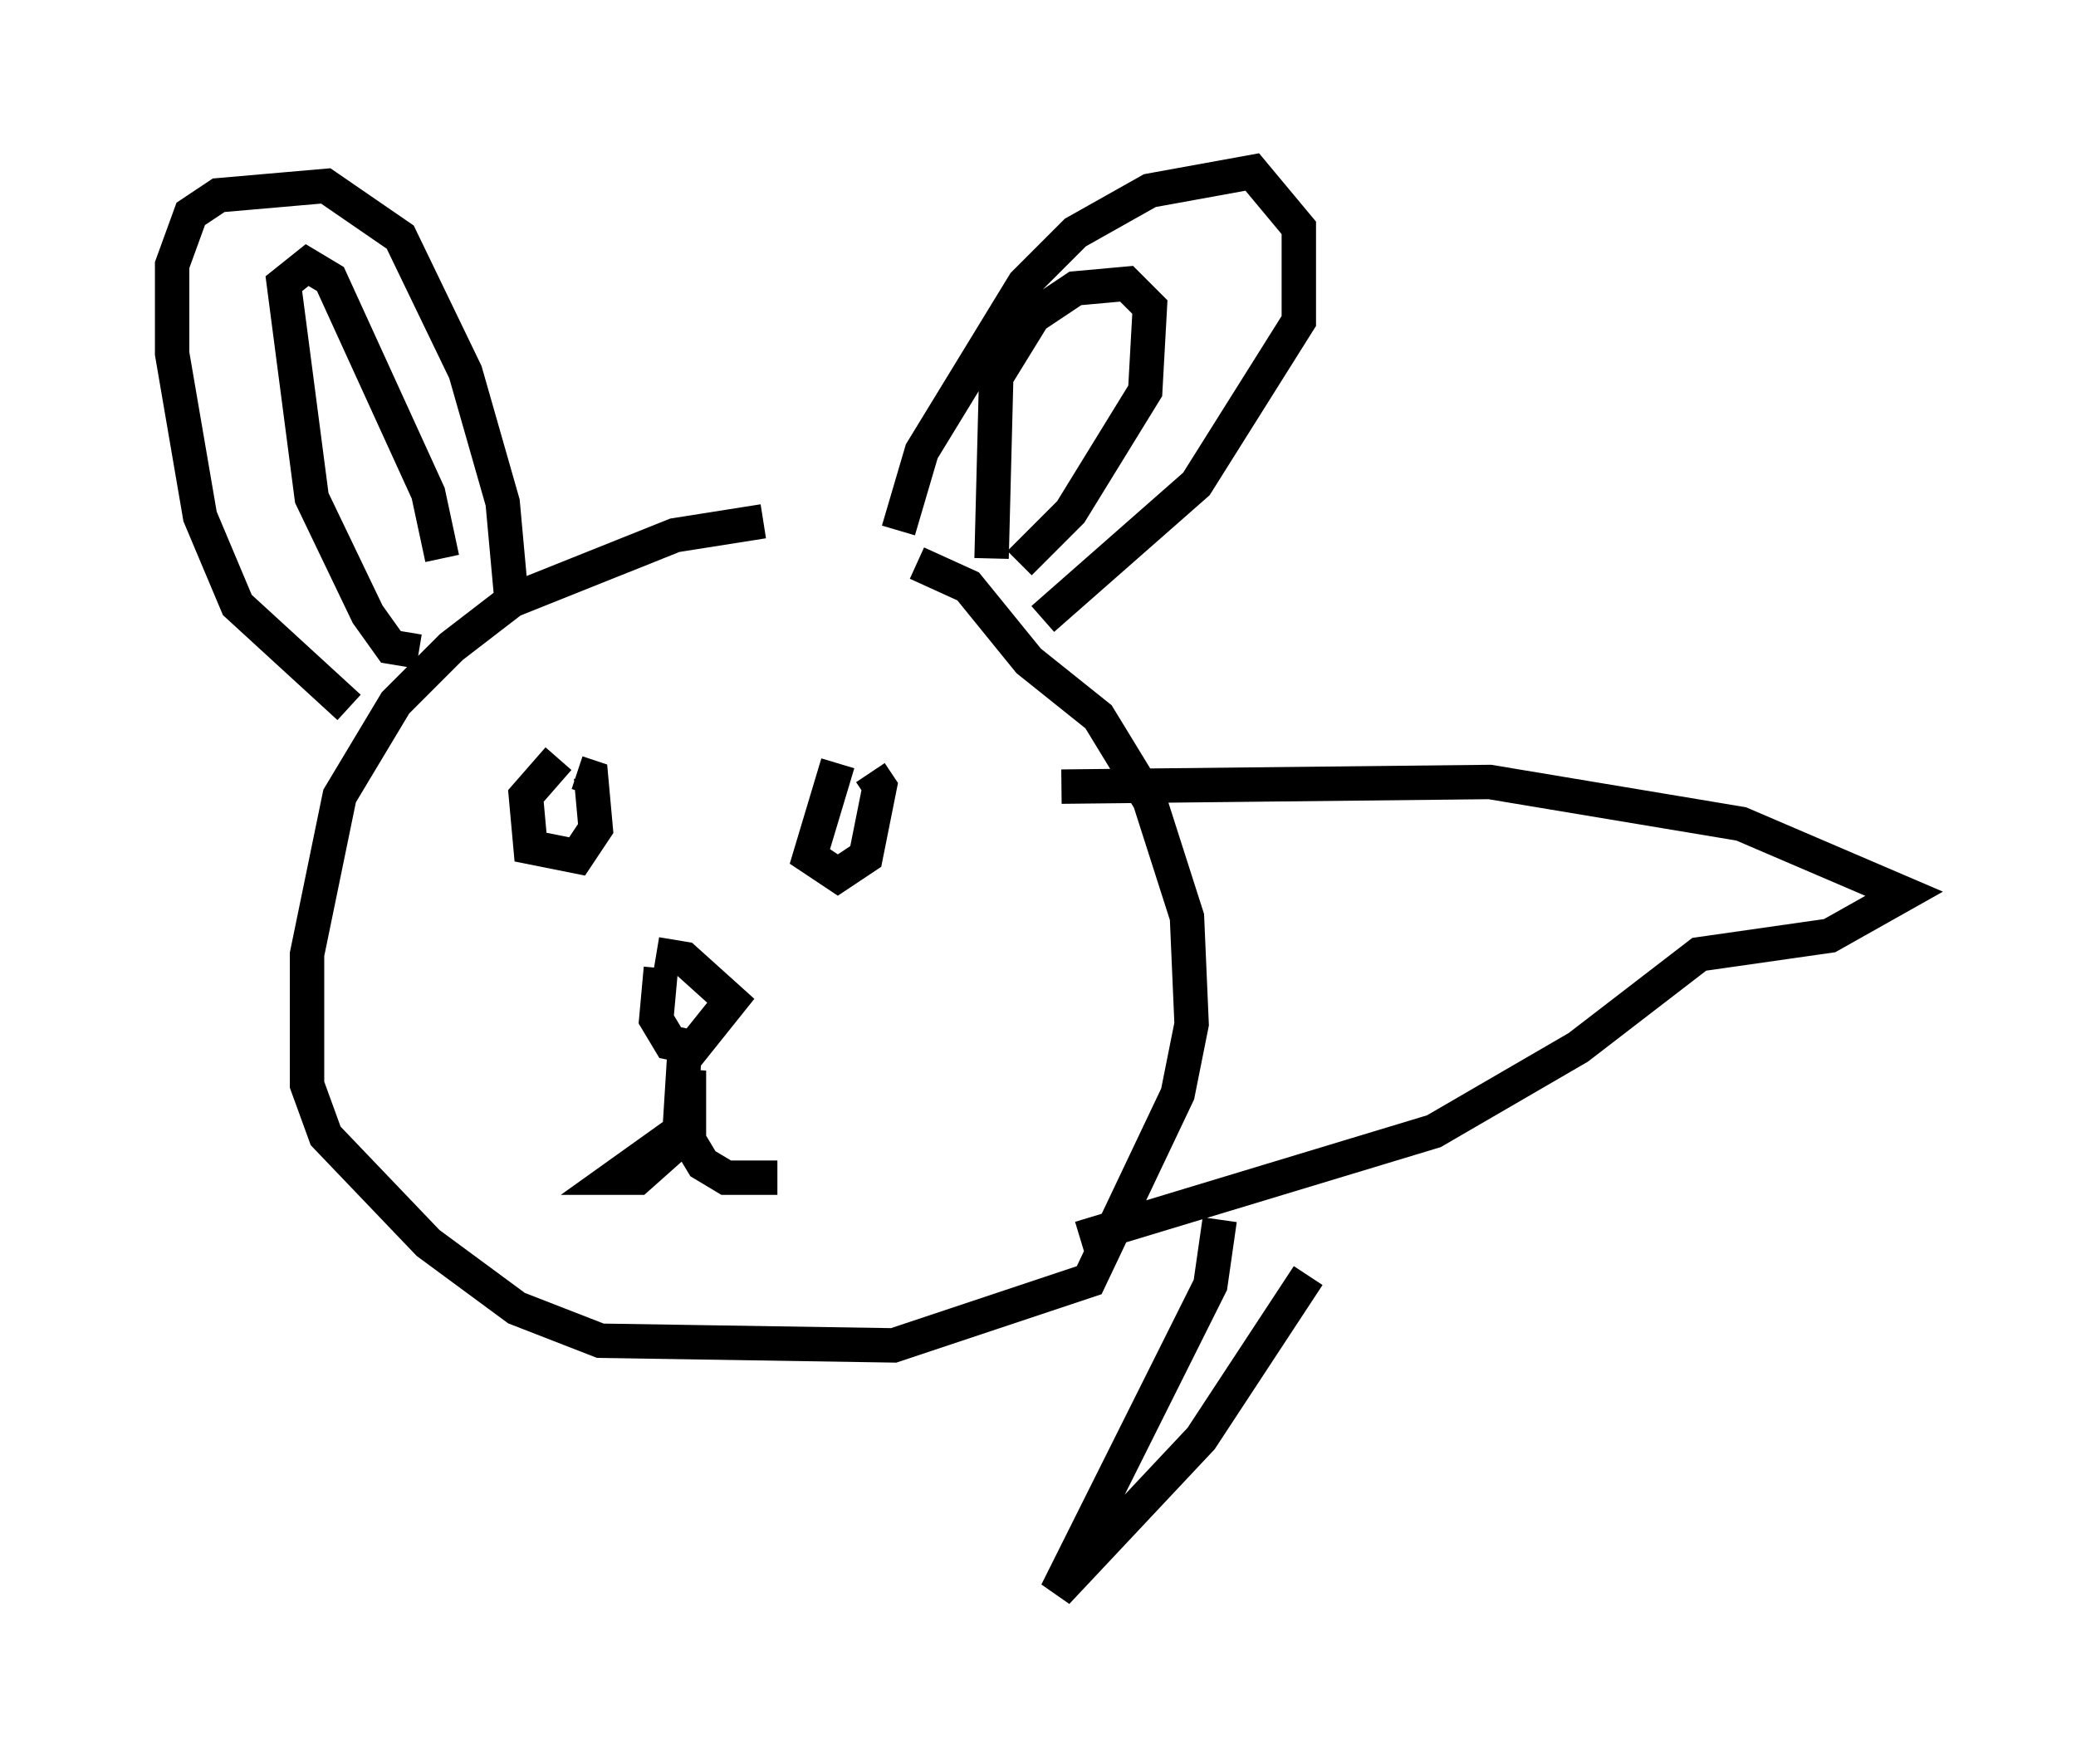 <?xml version="1.0" encoding="utf-8" ?>
<svg baseProfile="full" height="51.272" version="1.1" width="60.338" xmlns="http://www.w3.org/2000/svg" xmlns:ev="http://www.w3.org/2001/xml-events" xmlns:xlink="http://www.w3.org/1999/xlink"><defs /><rect fill="white" height="51.272" width="60.338" x="0" y="0" /><path d="M27.598, 15.149 m-5.413, 0.0 l-2.571, 0.406 -4.736, 1.894 l-1.759, 1.353 -1.624, 1.624 l-1.624, 2.706 -0.947, 4.601 l0.0, 3.789 0.541, 1.488 l2.977, 3.112 2.571, 1.894 l2.436, 0.947 8.525, 0.135 l5.683, -1.894 2.571, -5.413 l0.406, -2.03 -0.135, -3.112 l-1.083, -3.383 -1.488, -2.436 l-2.03, -1.624 -1.759, -2.165 l-1.488, -0.677 m-10.419, 5.683 l-0.947, 1.083 0.135, 1.488 l1.353, 0.271 0.541, -0.812 l-0.135, -1.488 -0.406, -0.135 m7.578, -0.271 l-0.812, 2.706 0.812, 0.541 l0.812, -0.541 0.406, -2.03 l-0.271, -0.406 m-6.089, 5.683 l-0.135, 1.488 0.406, 0.677 l0.677, 0.135 1.083, -1.353 l-1.353, -1.218 -0.812, -0.135 m0.812, 2.977 l-0.135, 2.165 -1.894, 1.353 l0.677, 0.0 1.218, -1.083 l0.271, -2.03 0.0, 2.03 l0.406, 0.677 0.677, 0.406 l1.488, 0.0 m-12.449, -13.667 l-3.248, -2.977 -1.083, -2.571 l-0.812, -4.736 0.0, -2.571 l0.541, -1.488 0.812, -0.541 l3.112, -0.271 2.165, 1.488 l1.894, 3.924 1.083, 3.789 l0.271, 2.977 m-2.706, 1.353 l-0.812, -0.135 -0.677, -0.947 l-1.624, -3.383 -0.812, -6.225 l0.677, -0.541 0.677, 0.406 l2.842, 6.225 0.406, 1.894 m13.261, -0.812 l0.677, -2.3 2.977, -4.871 l1.488, -1.488 2.165, -1.218 l2.977, -0.541 1.353, 1.624 l0.0, 2.706 -2.977, 4.736 l-4.465, 3.924 m-1.488, -1.759 l0.135, -5.277 1.083, -1.759 l1.218, -0.812 1.488, -0.135 l0.677, 0.677 -0.135, 2.436 l-2.165, 3.518 -1.488, 1.488 m1.218, 6.495 l12.449, -0.135 7.307, 1.218 l4.736, 2.03 -2.165, 1.218 l-3.789, 0.541 -3.518, 2.706 l-4.195, 2.436 -10.284, 3.112 m4.059, -0.541 l-0.271, 1.894 -4.465, 8.931 l4.195, -4.465 3.112, -4.736 " fill="none" stroke="black" stroke-width="1" /></svg>